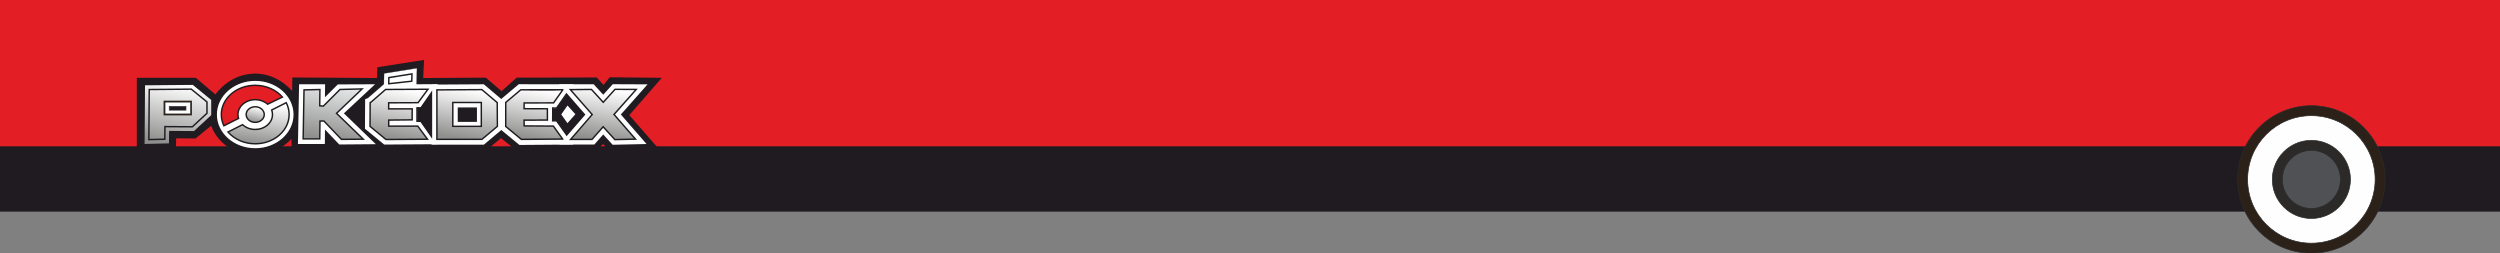 <?xml version="1.0" encoding="UTF-8"?>
<!DOCTYPE svg PUBLIC "-//W3C//DTD SVG 1.1//EN" "http://www.w3.org/Graphics/SVG/1.1/DTD/svg11.dtd">
<!-- Creator: CorelDRAW 2019 (64-Bit) -->
<svg xmlns="http://www.w3.org/2000/svg" xml:space="preserve" width="739.246mm" height="74.957mm" version="1.1" style="shape-rendering:geometricPrecision; text-rendering:geometricPrecision; image-rendering:optimizeQuality; fill-rule:evenodd; clip-rule:evenodd"
viewBox="0 0 21569.95 2187.11"
 xmlns:xlink="http://www.w3.org/1999/xlink">
 <rect x="0" y="0" width="21569.95" height="2187.11" fill="#808080" stroke="none"/>
 <defs>
  <style type="text/css">
   <![CDATA[
    .str0 {stroke:#2B2A29;stroke-width:5.84;stroke-miterlimit:22.926}
    .str1 {stroke:#2B2A29;stroke-width:2.22;stroke-miterlimit:22.926}
    .fil3 {fill:#FEFEFE}
    .fil8 {fill:#FEFEFE}
    .fil4 {fill:#2B2A29}
    .fil1 {fill:#E31E24}
    .fil2 {fill:#2C2119}
    .fil5 {fill:#4F5154}
    .fil0 {fill:#1F1B20}
    .fil12 {fill:#1F1B20}
    .fil16 {fill:#2C2119;fill-rule:nonzero}
    .fil7 {fill:#1F1B20;fill-rule:nonzero}
    .fil10 {fill:url(#id0)}
    .fil14 {fill:url(#id1)}
    .fil9 {fill:url(#id2)}
    .fil13 {fill:url(#id3)}
    .fil6 {fill:url(#id4)}
    .fil11 {fill:url(#id5)}
    .fil17 {fill:url(#id6)}
    .fil15 {fill:url(#id7)}
   ]]>
  </style>
  <linearGradient id="id0" gradientUnits="userSpaceOnUse" x1="3404.21" y1="1201.29" x2="3480.74" y2="772.3">
   <stop offset="0" style="stop-opacity:1; stop-color:#8F908E"/>
   <stop offset="1" style="stop-opacity:1; stop-color:#FEFEFE"/>
  </linearGradient>
  <linearGradient id="id1" gradientUnits="userSpaceOnUse" xlink:href="#id0" x1="5171.24" y1="1203.6" x2="5239" y2="771.59">
  </linearGradient>
  <linearGradient id="id2" gradientUnits="userSpaceOnUse" x1="2837.69" y1="1200.52" x2="2912.11" y2="769.11">
   <stop offset="0" style="stop-opacity:1; stop-color:#8F908E"/>
   <stop offset="1" style="stop-opacity:1; stop-color:#E1E3E3"/>
  </linearGradient>
  <linearGradient id="id3" gradientUnits="userSpaceOnUse" xlink:href="#id0" x1="4571.96" y1="1200.31" x2="4647.85" y2="775.86">
  </linearGradient>
  <linearGradient id="id4" gradientUnits="userSpaceOnUse" x1="1487.86" y1="1245.18" x2="1582.13" y2="729.28">
   <stop offset="0" style="stop-opacity:1; stop-color:#8F908E"/>
   <stop offset="1" style="stop-opacity:1; stop-color:white"/>
  </linearGradient>
  <linearGradient id="id5" gradientUnits="userSpaceOnUse" xlink:href="#id0" x1="3994.6" y1="1200.42" x2="4066.52" y2="774.75">
  </linearGradient>
  <linearGradient id="id6" gradientUnits="userSpaceOnUse" xlink:href="#id4" x1="2206.31" y1="1240.96" x2="2255.46" y2="885.64">
  </linearGradient>
  <linearGradient id="id7" gradientUnits="userSpaceOnUse" xlink:href="#id0" x1="2186.31" y1="1054.32" x2="2217.75" y2="922.45">
  </linearGradient>
 </defs>
 <g id="Capa_x0020_1">
  <rect class="fil0" x="-0" y="-0" width="21569.95" height="1825.91"/>
  <rect class="fil1" x="-0" y="-0" width="21569.95" height="1262.21"/>
  <circle class="fil2 str0" cx="19942.49" cy="1548.06" r="636.14"/>
  <circle class="fil3 str0" cx="19942.49" cy="1548.06" r="550.13"/>
  <circle class="fil4 str0" cx="19942.49" cy="1548.06" r="337.05"/>
  <circle class="fil5 str0" cx="19942.49" cy="1548.06" r="250.59"/>
  <g id="_1901324028496">
   <path class="fil0" d="M1180.41 671.47l0 633.81 337.4 -3.15 1.58 -108.79 167.12 1.58c45.2,-36.79 90.39,-73.58 135.59,-110.37 95.87,259.37 458.05,362.89 692.14,113.52l3.15 105.63 1671.23 -1.58 134.02 -110.36 140.32 111.94 684.26 -4.73 56.76 -56.76 55.18 61.49 438.3 -3.15 -268.03 -307.45 280.64 -321.63 -449.34 -4.73 -53.61 66.22 -58.34 -64.64 -690.57 1.58 -130.86 116.67 -135.59 -116.67 -540.78 3.15 7.88 -156.09 -403.62 63.07 -3.15 93.02 -729.98 -4.73 -1.58 116.67c-190.67,-212.24 -491.11,-196.63 -662.19,29.95l-168.7 -143.47 -509.25 0z"/>
   <polygon class="fil3 str1" points="3313.81,633.37 3597.62,588.18 3593.87,738.41 3311.28,769.25 "/>
   <polygon class="fil6" points="1465.55,1135.67 1463.99,1243.21 1241.19,1248.33 1244.97,729.78 1665.36,726.12 1828.8,859.15 1828.8,996.11 1676.41,1137.07 "/>
   <path class="fil7" d="M1471.74 1141.99l-1.55 107.36 -235.33 5.41c1.31,-177.07 2.6,-354.14 3.88,-531.21 142.94,-1.24 285.89,-2.42 428.84,-3.73 55.83,45.47 111.68,90.92 167.53,136.36l0 142.64c-52.07,48.2 -104.14,96.41 -156.27,144.54l-207.1 -1.38zm-13.94 95.07l1.56 -107.72 214.62 1.43 148.51 -137.37 0 -131.27 -159.35 -129.7 -411.93 3.58 -3.69 505.89 210.28 -4.83z"/>
   <path class="fil7" d="M1278.19 1204.34l3.2 -438.2c123.69,-1.07 247.39,-2.09 371.08,-3.23 46.55,37.91 93.11,75.81 139.68,113.7l0 103.43c-43.32,40.1 -86.64,80.21 -130.01,120.26l-232.73 -1.55 -1.58 108.61 -149.69 3.44 0.05 -6.45zm15.67 -425.74l-3.06 419.34 124.64 -2.87 1.58 -108.97 240.25 1.6 122.26 -113.09 0 -92.06 -131.5 -107.03 -354.17 3.08z"/>
   <polygon class="fil8" points="2803.58,839.21 2914.5,728.29 3236.02,726.99 2967.02,977.93 3242.54,1244.04 2927.12,1246.68 2803.98,1117.77 2802.7,1242.58 2570.62,1242.58 2580.44,727.25 2804.84,727.2 "/>
   <polygon class="fil9" points="2623.03,775.52 2760.2,772.37 2758.62,912.69 2789.37,915.84 2933.24,771.97 3124.01,767.24 2903.28,977.72 3134.26,1200.82 2945.85,1202.39 2794.49,1043.94 2760.59,1044.73 2759.01,1198.45 2615.54,1198.45 "/>
   <path class="fil7" d="M2622.91 769.24l143.64 -3.3 -1.58 141.08 22.04 2.26 143.52 -143.53c69.87,-1.71 139.73,-3.46 209.6,-5.2l-227.77 217.2 237.32 229.22 -206.51 1.73 -151.32 -158.41 -25.04 0.58 -1.58 153.89 -156.09 0c2.6,-145.12 5.17,-290.25 7.71,-435.38l6.05 -0.14zm130.93 9.56l-124.64 2.87 -7.27 410.48 130.86 0 1.58 -153.56 42.75 -0.99 151.4 158.49 170.3 -1.42 -224.64 -216.97 213.69 -203.77 -171.95 4.26 -144.21 144.21 -39.45 -4.04 1.57 -139.56z"/>
   <polygon class="fil3" points="3174.74,846.19 3310.66,728.51 3778.76,725.99 3629.35,929.34 3599.98,929.47 3599.5,1044.54 3626.39,1044.54 3774.57,1244.2 3314.66,1247.23 3148.91,1110.93 3150.38,855.93 "/>
   <polygon class="fil10" points="3197.71,883.92 3326.99,771.97 3692.37,770 3607.23,885.89 3353.4,887.07 3353.4,939.1 3556.39,939.1 3555.99,1034.09 3353.79,1036.06 3353.79,1088.09 3604.48,1088.09 3688.43,1201.21 3330.14,1203.58 3192.58,1090.46 3193.76,885.49 "/>
   <path class="fil7" d="M3194.39 878.47l130.23 -112.76c126.74,-0.64 253.48,-1.35 380.22,-2.05l-94.41 128.5 -250.73 1.17 0 39.47 202.99 0 -0.45 107.52 -202.15 1.97 0 39.5 247.53 0 93.24 125.63 -372.96 2.46 -141.63 -116.47c0.42,-70.73 0.83,-141.46 1.23,-212.19l6.89 -2.75zm134.96 -100.22l-128.34 111.12 -1 0.4 -1.14 197.74 133.5 109.78 343.62 -2.27 -74.67 -100.62 -253.85 0 0 -64.56 202.26 -1.97 0.34 -82.46 -202.99 0 0 -64.59 256.94 -1.2 75.87 -103.27 -350.54 1.89z"/>
   <polygon class="fil3" points="3723.71,729.89 4174.16,727.14 4335.67,863.65 4337.57,1111.32 4174.99,1247.92 3723.71,1247.92 "/>
   <polygon class="fil11" points="3769.62,775.52 4157.48,773.16 4289.91,885.1 4291.49,1090.06 4158.26,1202 3769.62,1202 "/>
   <path class="fil7" d="M3769.6 769.24l390.18 -2.38 136.39 115.29c0.57,70.27 1.09,140.54 1.62,210.82 -45.75,38.46 -91.52,76.9 -137.28,115.35l-397.2 0 0 -439.03 6.28 -0.04zm385.58 10.21l-379.24 2.31 0 413.93 380.08 0 129.17 -108.54 -1.53 -199.11 -128.48 -108.6z"/>
   <rect class="fil3" x="3906.79" y="884.31" width="245.95" height="205.75"/>
   <path class="fil7" d="M3906.79 878l252.26 0 0 218.37 -258.57 0 0 -218.37 6.31 0zm239.65 12.61l-233.34 0 0 193.14 233.34 0 0 -193.14z"/>
   <rect class="fil12" x="3955.66" y="933.19" width="152.93" height="111.94"/>
   <path class="fil7" d="M3955.67 926.88l159.24 0 0 124.56 -165.55 0 0 -124.56 6.31 0zm146.63 12.61l-140.32 0 0 99.33 140.32 0 0 -99.33z"/>
   <path class="fil7" d="M3716.02 820.94l-80.28 116.19 -31.66 0 0 102.65 30.94 0.72 81 116.92 0 -336.48zm-86.84 103.57l99.46 -143.95 0 417.15 -100.31 -144.8 -36.86 -0.86 0 -127.54 37.71 0z"/>
   <polygon class="fil3" points="4949.62,727.19 4801.17,935.53 4770.57,935.58 4770.99,1039.99 4799.06,1040.17 4946.93,1247.03 4481.36,1250.64 4315.26,1113.6 4315.76,861.38 4476,726.67 "/>
   <polygon class="fil13" points="4363.61,883.73 4493.49,774.55 4842.52,774.15 4856.6,773.56 4776.29,887.68 4522.45,888.07 4521.66,937.73 4722.68,938.52 4723.07,1035.88 4521.66,1036.67 4522.45,1086.33 4774.32,1087.91 4854.33,1199.85 4498.4,1202.61 4363.21,1091.06 "/>
   <path class="fil7" d="M4359.57 878.92l131.63 -110.66 351.07 -0.4 26.82 -1.12c-29.84,42.4 -59.67,84.81 -89.53,127.2l-250.93 0.39 -0.59 37.14 200.9 0.78 0.44 109.87 -201.34 0.79 0.59 37.16 248.94 1.56 88.92 124.39c-123.44,0.97 -246.88,1.98 -370.32,2.87 -46.42,-38.29 -92.84,-76.58 -139.25,-114.89 0.14,-71.07 0.31,-142.14 0.41,-213.22l2.24 -1.88zm136.2 -98.1l-125.88 105.83 -0.39 201.45 131.15 108.2 341.53 -2.65 -71.12 -99.49 -254.8 -1.6 -0.99 -62.16 201.49 -0.79 -0.34 -84.84 -201.15 -0.79 0.99 -62.19 256.75 -0.4 71.1 -101.03c-112.19,4.72 -234.96,0.32 -348.34,0.45z"/>
   <path class="fil7" d="M4769.33 925.54l29.74 0.71 90.08 -129.04 170.3 187.79c-56.59,63.7 -113.2,127.37 -169.81,191.04l-90.59 -127.55 -36.99 0 0.88 -123.11 6.38 0.15zm32.82 13.35l-26.73 -0.64 -0.7 97.62 30.8 0 85.21 119.98 151.82 -170.8 -152.12 -167.74 -84.93 121.65 -3.36 -0.08z"/>
   <polygon class="fil3" points="4834.75,987.58 4895.28,1072.81 4972.96,985.42 4895.72,900.25 "/>
   <path class="fil7" d="M4842.44 987.54l53.38 75.17 68.68 -77.26 -68.15 -75.14 -53.92 77.23zm47.72 88.91l-63.09 -88.83 68.01 -97.42 86.33 95.19 -86.67 97.51 -4.58 -6.45z"/>
   <polygon class="fil3" points="5204.61,817.13 5286.93,726.51 5587.23,727.81 5356.6,987.87 5578.27,1242.55 5285.75,1249.03 5204.49,1160.14 5127.69,1247.02 4826.4,1247.02 5050.69,988.51 4822.42,727.05 5122.35,727.22 "/>
   <polygon class="fil14" points="5103.03,771.6 5204.72,882.75 5306.42,770.81 5489.31,771.6 5297.75,987.59 5483,1200.44 5304.84,1204.38 5203.93,1094.02 5107.76,1202.81 4923.29,1202.81 5109.34,988.39 4920.93,773.17 "/>
   <path class="fil7" d="M5107.66 767.36l97.03 106.06 98.93 -108.91c66.53,0.32 133.06,0.58 199.6,0.86l-197.1 222.25 190.44 218.81c-64.81,1.44 -129.62,2.9 -194.43,4.3l-98.12 -107.31 -93.45 105.7 -201.08 0 191.5 -220.71 -193.82 -221.39c66.2,-0.57 132.39,-1.12 198.59,-1.72l1.89 2.07zm92.43 119.63l-99.8 -109.08 -165.61 1.44 182.99 209.03 -180.58 208.13 167.86 0 98.9 -111.88 103.69 113.41 161.89 -3.58 -180.07 -206.89 186.02 -209.75 -166.18 -0.72 -104.45 114.98 -4.66 -5.09z"/>
   <ellipse class="fil3" cx="2202.03" cy="988.39" rx="337.02" ry="296.82"/>
   <path class="fil7" d="M2202.03 685.26c94.65,0 180.38,33.83 242.47,88.51 62.31,54.88 100.85,130.75 100.85,214.62 0,83.86 -38.54,159.73 -100.85,214.61 -62.09,54.69 -147.83,88.51 -242.47,88.51 -94.65,0 -180.38,-33.83 -242.47,-88.51 -62.31,-54.88 -100.86,-130.75 -100.86,-214.61 0,-83.86 38.54,-159.74 100.86,-214.62 62.09,-54.69 147.83,-88.51 242.47,-88.51zm234.15 97.97c-59.88,-52.74 -142.66,-85.36 -234.15,-85.36 -91.49,0 -174.27,32.62 -234.15,85.36 -59.66,52.55 -96.57,125.08 -96.57,205.16 0,80.07 36.9,152.61 96.57,205.15 59.88,52.74 142.66,85.36 234.15,85.36 91.48,0 174.27,-32.62 234.15,-85.36 59.66,-52.55 96.57,-125.08 96.57,-205.15 0,-80.07 -36.9,-152.61 -96.57,-205.16z"/>
   <ellipse class="fil15" cx="2202.03" cy="988.39" rx="78.04" ry="67.32"/>
   <path class="fil7" d="M2202.03 914.76c23.09,0 44.07,8.13 59.3,21.27 15.48,13.35 25.05,31.86 25.05,52.36 0,20.49 -9.57,39.01 -25.05,52.35 -15.23,13.14 -36.2,21.27 -59.3,21.27 -23.09,0 -44.07,-8.13 -59.3,-21.27 -15.48,-13.35 -25.05,-31.86 -25.05,-52.35 0,-20.5 9.57,-39.01 25.05,-52.36 15.23,-13.14 36.2,-21.27 59.3,-21.27zm51.07 30.78c-13.01,-11.22 -31.07,-18.16 -51.07,-18.16 -20.01,0 -38.06,6.94 -51.07,18.16 -12.77,11.01 -20.67,26.16 -20.67,42.85 0,16.68 7.9,31.83 20.67,42.84 13.01,11.22 31.06,18.17 51.07,18.17 20,0 38.06,-6.94 51.07,-18.17 12.77,-11.01 20.66,-26.16 20.66,-42.84 0,-16.68 -7.9,-31.83 -20.66,-42.85z"/>
   <path class="fil7" d="M3354.15 663.11l206.7 -32.92 -1.9 76.12 -211.22 23.05 1.22 -65.42 5.2 -0.83zm193.76 -18.13l-186.59 29.71 -0.76 40.6 186.1 -20.31 1.25 -50.01z"/>
   <path class="fil16" d="M1417.66 868.56l238.07 0 0 126.92 -244.38 0 0 -126.92 6.31 0zm225.46 12.62l-219.15 0 0 101.69 219.15 0 0 -101.69z"/>
   <rect class="fil12" x="1466.53" y="923.74" width="131.65" height="20.5"/>
   <path class="fil7" d="M1466.53 917.44l137.96 0 0 33.11 -144.26 0 0 -33.11 6.31 0zm125.34 12.61l-119.03 0 0 7.88 119.03 0 0 -7.88z"/>
   <path class="fil1" d="M2202.03 736.12c-161.53,0 -292.47,112.94 -292.47,252.26 0,34.26 7.92,66.93 22.27,96.71 37.5,-19.11 80.83,-40.77 126.3,-63.28 -3.32,-10.66 -5.09,-21.87 -5.09,-33.44 0,-70.98 66.71,-128.51 148.99,-128.51 42.08,0 80.08,15.05 107.17,39.24 53.23,-25.76 98.44,-47.52 127.39,-61.43 -53.32,-61.64 -138.54,-101.56 -234.57,-101.56z"/>
   <path class="fil7" d="M2202.03 742.43c-79.22,0 -150.88,27.64 -202.69,72.33 -51.57,44.48 -83.47,105.87 -83.47,173.62 0,16.47 1.87,32.52 5.43,48 3.18,13.83 7.72,27.25 13.48,40.14 14.94,-7.59 32.52,-16.45 52.24,-26.32 21.73,-10.89 42.98,-21.47 63.61,-31.69 -1.07,-4.04 -1.92,-8.15 -2.55,-12.29 -0.89,-5.85 -1.35,-11.81 -1.35,-17.83 0,-37.4 17.52,-71.2 45.83,-95.63 28.07,-24.21 66.78,-39.19 109.47,-39.19 21.37,0 41.77,3.76 60.33,10.56 17.87,6.54 34.07,15.94 47.82,27.52 25.19,-12.19 48.52,-23.45 69.09,-33.36l47.07 -22.64c-25.77,-27.92 -58.43,-50.92 -95.76,-67.08 -38.61,-16.72 -82.28,-26.13 -128.55,-26.13zm-210.92 62.82c54.04,-46.61 128.62,-75.44 210.92,-75.44 47.95,0 93.31,9.8 133.52,27.21 41.82,18.11 78.03,44.44 105.8,76.54l5.37 6.21 -61.99 29.83c-21.57,10.4 -46.19,22.28 -72.8,35.16l-3.78 1.83 -3.15 -2.81c-13.19,-11.78 -29.15,-21.31 -46.99,-27.84 -17.17,-6.29 -36.1,-9.77 -56,-9.77 -39.6,0 -75.39,13.79 -101.24,36.09 -25.61,22.09 -41.44,52.54 -41.44,86.12 0,5.43 0.41,10.76 1.2,15.96 0.81,5.34 2.02,10.55 3.59,15.6l1.6 5.13 -4.82 2.39c-24.92,12.33 -47.95,23.79 -68.27,33.97 -18.5,9.27 -37.84,19.04 -57.95,29.29l-5.73 2.92 -2.79 -5.8c-7.47,-15.51 -13.25,-31.78 -17.13,-48.64 -3.79,-16.47 -5.78,-33.46 -5.78,-50.81 0,-71.57 33.58,-136.32 87.86,-183.13z"/>
   <path class="fil17" d="M2351.02 988.39c0,70.97 -66.71,128.51 -148.99,128.51 -43.21,0 -82.13,-15.87 -109.34,-41.22l-125.42 63.17c53.31,61.78 138.62,101.79 234.77,101.79 161.52,0 292.47,-112.94 292.47,-252.26 0,-36.47 -8.97,-71.13 -25.12,-102.44l-125.44 63.18c4.6,12.37 7.08,25.57 7.08,39.26z"/>
   <path class="fil7" d="M2357.33 988.39c0,37.39 -17.51,71.2 -45.83,95.63 -28.08,24.21 -66.78,39.19 -109.47,39.19 -21.94,0 -42.86,-3.97 -61.83,-11.12 -18.27,-6.89 -34.73,-16.74 -48.54,-28.85l-114.26 57.55c25.79,28.04 58.51,51.13 95.93,67.36 38.65,16.76 82.36,26.2 128.69,26.2 79.22,0 150.88,-27.64 202.69,-72.33 51.57,-44.48 83.47,-105.87 83.47,-173.62 0,-17.54 -2.12,-34.59 -6.13,-50.98 -3.64,-14.85 -8.86,-29.23 -15.49,-42.99l-114.89 57.87c1.57,4.92 2.83,9.96 3.76,15.09 1.25,6.94 1.9,13.96 1.9,21.02zm-54.06 86.12c25.61,-22.09 41.44,-52.54 41.44,-86.12 0,-6.49 -0.57,-12.77 -1.65,-18.8 -1.13,-6.25 -2.81,-12.35 -5,-18.26l-1.96 -5.28 136.02 -68.51 2.86 5.54c8.4,16.28 14.92,33.48 19.3,51.38 4.28,17.45 6.53,35.5 6.53,53.94 0,71.57 -33.57,136.31 -87.85,183.13 -54.04,46.61 -128.62,75.44 -210.92,75.44 -48.01,0 -93.42,-9.83 -133.67,-27.28 -41.85,-18.15 -78.09,-44.54 -105.85,-76.71l-5.27 -6.11 136.53 -68.77 3.2 2.98c13.27,12.36 29.48,22.38 47.67,29.24 17.53,6.61 36.95,10.28 57.39,10.28 39.6,0 75.39,-13.79 101.24,-36.08z"/>
   <path class="fil3 str0" d="M1643.11 982.87l0 -101.69 -219.15 0 0 101.69 219.15 0zm-176.58 -65.43l137.96 0 0 33.11 -144.26 0 0 -33.11 6.31 0z"/>
  </g>
 </g>
</svg>
